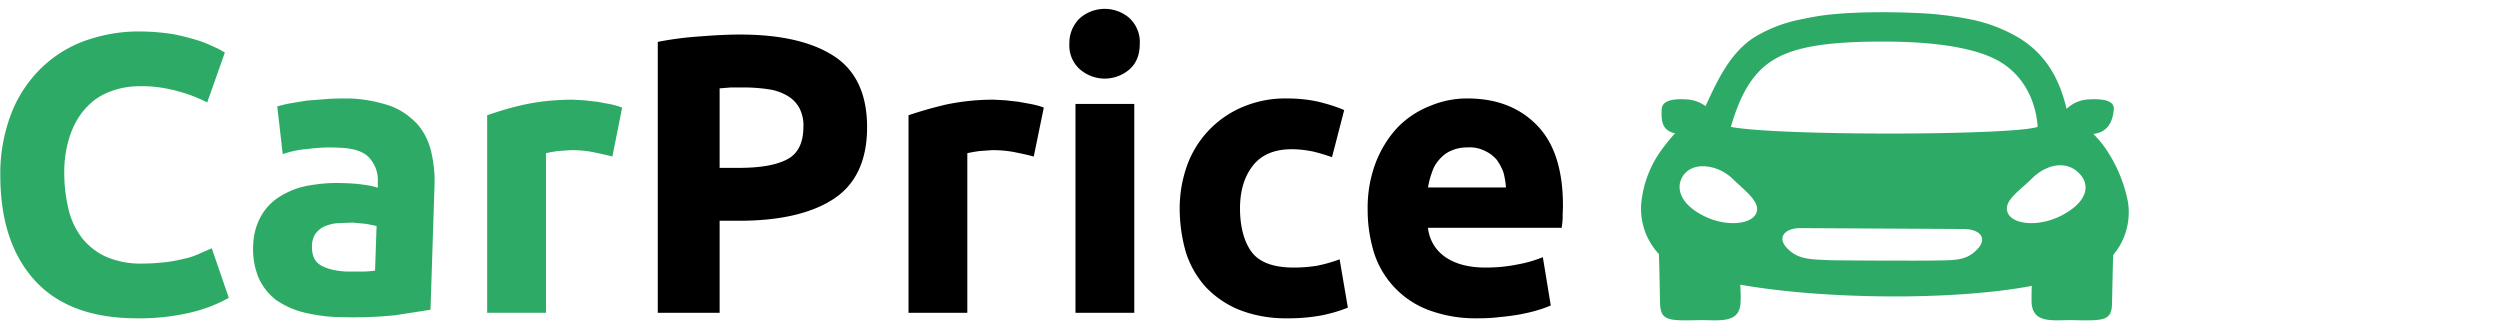 <svg width="200" height="26" fill="none" xmlns="http://www.w3.org/2000/svg" viewBox="0 0 80 32" preserveAspectRatio="xMinYMid meet"><path d="M13.499 31.341c-4.38 0-7.74-1.204-10.02-3.673C1.2 25.2.03 21.738.03 17.251 0 15.204.36 13.187 1.08 11.26a12.523 12.523 0 0 1 2.88-4.456 12.073 12.073 0 0 1 4.35-2.77c1.77-.632 3.63-.963 5.49-.933 1.05 0 2.1.09 3.12.24.84.151 1.65.362 2.46.603.6.18 1.17.421 1.74.692.36.15.69.331 1.02.542l-1.74 4.908a14.87 14.87 0 0 0-2.91-1.114c-1.23-.332-2.49-.512-3.75-.482-.93 0-1.89.15-2.76.482a5.81 5.81 0 0 0-2.37 1.505c-.75.753-1.29 1.686-1.65 2.68-.45 1.264-.66 2.619-.63 3.974 0 1.174.15 2.348.42 3.492a7.512 7.512 0 0 0 1.32 2.8 6.34 6.34 0 0 0 2.4 1.867c1.14.482 2.34.692 3.57.662.78 0 1.59-.06 2.37-.15.72-.09 1.35-.241 1.89-.362.51-.12.99-.3 1.44-.511l1.11-.482 1.68 4.877a14.437 14.437 0 0 1-3.63 1.415 21.69 21.69 0 0 1-5.4.602ZM34.138 9.694c1.44 0 2.88.271 4.26.723 1.02.361 1.92.993 2.67 1.776.69.783 1.14 1.716 1.38 2.71.27 1.144.39 2.318.33 3.492l-.39 12.104-3.48.541c-1.8.181-3.6.241-5.4.181-1.2 0-2.4-.18-3.57-.452a8.447 8.447 0 0 1-2.76-1.234 5.726 5.726 0 0 1-1.71-2.168 7.316 7.316 0 0 1-.54-3.191c.03-1.054.3-2.108.84-3.01a5.294 5.294 0 0 1 1.98-1.928c.87-.511 1.8-.843 2.79-.993 1.08-.18 2.16-.271 3.24-.211.66 0 1.35.06 2.01.15.48.06.96.151 1.41.302v-.542a3.262 3.262 0 0 0-.84-2.409c-.57-.632-1.59-.963-3.09-.994-.96-.06-1.95 0-2.91.121-.87.06-1.71.24-2.52.512l-.54-4.697c.33-.09.75-.21 1.26-.301l1.65-.271 1.92-.15c.66-.06 1.32-.06 2.01-.06Zm-.09 17.041h1.65c.42 0 .81-.03 1.23-.09l.15-4.396-1.05-.21-1.29-.121-1.53.06c-.45.03-.87.15-1.29.331-.36.15-.63.422-.87.723-.21.331-.33.753-.33 1.144-.03.933.24 1.566.84 1.927s1.44.572 2.49.632ZM60.296 15.415c-.51-.15-1.14-.271-1.83-.422-.75-.15-1.5-.21-2.25-.21l-1.32.09c-.39.06-.75.12-1.14.21V30.8h-5.79V11.35c1.2-.421 2.43-.783 3.66-1.054 1.56-.33 3.15-.481 4.74-.481l1.14.06 1.32.15 1.32.241c.39.09.75.18 1.11.332l-.96 4.817Z" fill="#2DAB66"></path><path d="M72.865 3.402c4.02 0 7.11.722 9.27 2.137 2.16 1.415 3.24 3.764 3.24 6.985 0 3.222-1.08 5.6-3.27 7.046-2.19 1.445-5.31 2.167-9.36 2.167h-1.89V30.8h-6.09V4.123c1.38-.27 2.79-.451 4.2-.542 1.5-.12 2.79-.18 3.9-.18Zm.39 5.208h-1.29l-1.11.09v7.829h1.89c2.1 0 3.69-.271 4.77-.843 1.08-.572 1.59-1.656 1.59-3.222a3.635 3.635 0 0 0-.42-1.867 3.134 3.134 0 0 0-1.17-1.174 5.099 5.099 0 0 0-1.83-.632 16.5 16.5 0 0 0-2.43-.18ZM101.784 15.415c-.51-.15-1.11-.271-1.83-.422-.75-.15-1.5-.21-2.25-.21l-1.29.09c-.39.06-.78.12-1.17.21V30.8h-5.79V11.35c1.05-.361 2.28-.722 3.69-1.054a22.53 22.53 0 0 1 4.71-.481l1.14.06 1.32.15 1.32.241c.39.09.78.18 1.14.332l-.99 4.817ZM112.223 4.305c0 1.084-.33 1.927-1.02 2.53a3.72 3.72 0 0 1-4.86 0 3.109 3.109 0 0 1-1.05-2.53 3.35 3.35 0 0 1 1.05-2.529 3.72 3.72 0 0 1 4.86 0c.69.662 1.08 1.566 1.02 2.529Zm-.54 26.495h-5.79V10.236h5.79V30.8ZM116.153 20.533c0-1.445.24-2.86.72-4.215a9.885 9.885 0 0 1 5.399-5.75c1.41-.603 2.91-.904 4.44-.874 1.02 0 2.01.09 3 .301.9.211 1.8.482 2.64.843l-1.2 4.637c-.6-.21-1.2-.391-1.8-.542-.72-.15-1.44-.24-2.16-.24-1.71 0-3 .541-3.84 1.625-.84 1.084-1.259 2.469-1.259 4.215s.389 3.282 1.169 4.305c.78 1.024 2.19 1.506 4.14 1.506.75 0 1.53-.06 2.28-.181.75-.15 1.5-.361 2.22-.632l.81 4.757c-.81.33-1.65.572-2.52.752-1.11.211-2.22.302-3.36.302-1.65.03-3.3-.241-4.829-.843a9.428 9.428 0 0 1-3.33-2.289 9.332 9.332 0 0 1-1.92-3.402 15.82 15.82 0 0 1-.6-4.275ZM134.662 20.683c-.03-1.625.24-3.251.84-4.787.51-1.264 1.23-2.438 2.189-3.432a9.046 9.046 0 0 1 3.15-2.047 9.302 9.302 0 0 1 3.63-.723c2.91 0 5.19.903 6.9 2.68 1.71 1.776 2.52 4.426 2.52 7.888 0 .331-.03.692-.03 1.114 0 .421-.06.753-.09 1.054h-13.17a3.97 3.97 0 0 0 1.68 2.86c.99.692 2.31 1.054 3.99 1.054 1.05 0 2.1-.09 3.12-.301.87-.151 1.71-.392 2.52-.723l.78 4.757c-.42.18-.84.331-1.26.452-.57.18-1.14.3-1.74.421-.66.12-1.35.21-2.04.271-.72.09-1.44.12-2.16.12-1.65.03-3.27-.24-4.83-.812a8.922 8.922 0 0 1-5.369-5.63 14.35 14.35 0 0 1-.63-4.216Zm13.619-2.227a8.075 8.075 0 0 0-.24-1.446c-.15-.451-.39-.873-.66-1.264-.3-.361-.69-.662-1.14-.873a3.375 3.375 0 0 0-1.71-.362c-.57 0-1.14.09-1.65.332-.45.18-.84.481-1.17.873-.33.361-.57.783-.72 1.264-.18.482-.3.964-.39 1.476h7.68Z" fill="#000"></path><path d="M202.968 21.225c-2.22 1.144-4.8.904-5.28-.27-.48-1.175 1.14-2.138 2.37-3.373 1.23-1.234 3.09-1.836 4.44-.722 1.35 1.114 1.26 2.92-1.53 4.365Zm-8.28 3.312c-1.05 1.114-2.1 1.084-4.23 1.114-1.02.03-9.239 0-10.289-.03-2.04-.09-3.15-.09-4.2-1.174-1.05-1.084-.21-1.987 1.29-1.987l16.169.09c1.5.03 2.31.903 1.26 1.987Zm-21.749-3.583c-.449 1.175-3.059 1.415-5.249.271-2.82-1.445-2.7-3.432-1.56-4.365 1.14-.933 3.24-.452 4.44.722 1.2 1.175 2.789 2.288 2.369 3.372Zm1.77-15.114c2.13-1.264 5.37-1.746 10.71-1.746 5.339 0 9.359.663 11.609 2.048s3.45 3.853 3.6 6.352c-2.46.843-25.499.903-30.208 0 .84-2.83 1.95-5.269 4.289-6.654Zm34.798 13.97a14.148 14.148 0 0 0-2.04-4.967c-.39-.603-.84-1.145-1.349-1.656 1.559-.181 1.919-1.415 2.009-2.409.09-.993-1.38-1.054-2.429-.993-.84.03-1.62.36-2.22.933-.57-2.409-1.71-5.179-4.68-6.985a15.326 15.326 0 0 0-4.98-1.867c-.93-.18-1.95-.33-3.09-.451-1.14-.12-3.329-.211-5.309-.211s-3.54.06-5.04.21c-1.02.091-2.01.272-3 .482-1.59.301-3.12.874-4.5 1.686-2.519 1.536-3.779 4.336-4.949 6.865a3.485 3.485 0 0 0-1.86-.662c-1.08-.06-2.43 0-2.46.993-.03.994-.06 2.047 1.32 2.348-.48.512-.93 1.084-1.35 1.656a10.666 10.666 0 0 0-1.98 5.24 6.545 6.545 0 0 0 1.74 4.997c.06 1.806.09 4.125.12 4.998.09 1.595.93 1.565 3.9 1.505 1.86-.03 3.99.422 4.02-1.836.03-.542 0-1.114-.03-1.656 7.979 1.415 20.668 1.625 28.708.12-.03.422-.03.903-.03 1.536.06 2.258 2.16 1.806 4.05 1.836 2.939.06 3.809.09 3.869-1.505.03-.843.06-3.101.12-4.908a6.523 6.523 0 0 0 1.44-5.299Z" fill="#2DAB66"></path></svg>
